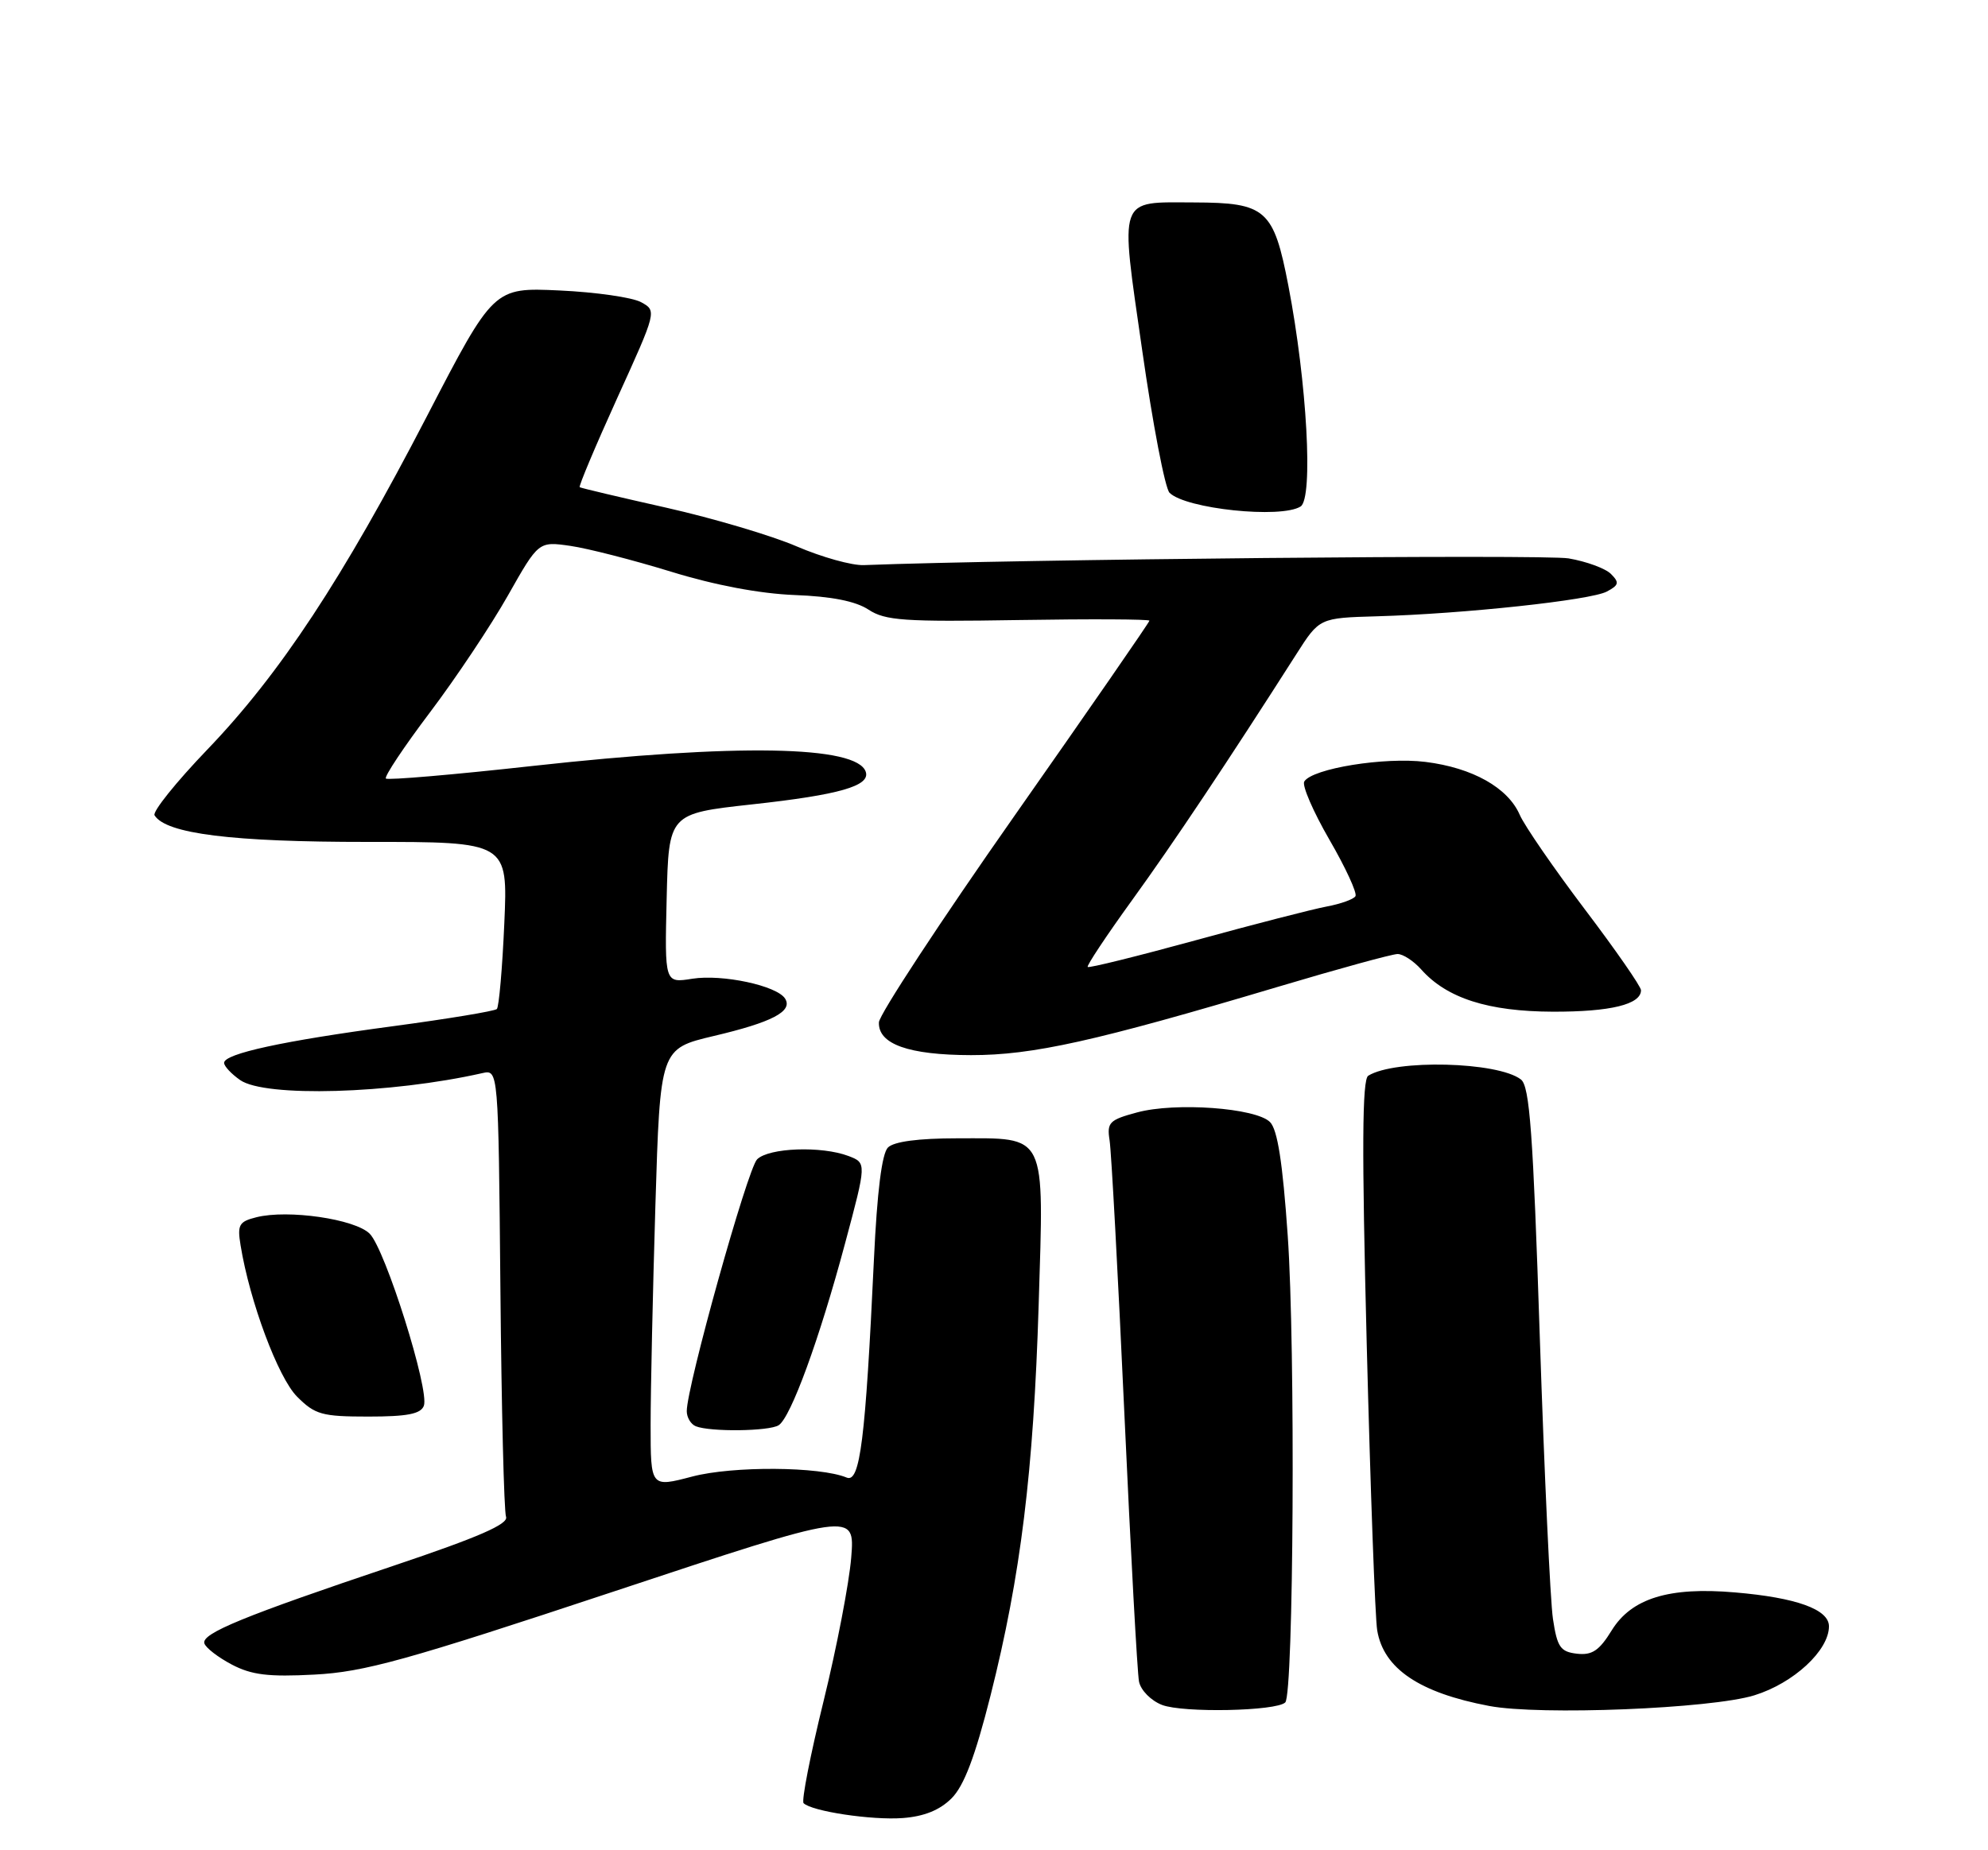 <?xml version="1.0" encoding="UTF-8" standalone="no"?>
<!DOCTYPE svg PUBLIC "-//W3C//DTD SVG 1.1//EN" "http://www.w3.org/Graphics/SVG/1.1/DTD/svg11.dtd" >
<svg xmlns="http://www.w3.org/2000/svg" xmlns:xlink="http://www.w3.org/1999/xlink" version="1.1" viewBox="0 0 275 256">
 <g >
 <path fill="currentColor"
d=" M 131.63 248.82 C 133.35 247.10 134.88 243.07 137.02 234.60 C 141.20 218.02 142.97 203.65 143.68 180.49 C 144.41 156.45 144.92 157.50 132.40 157.50 C 127.02 157.50 123.66 157.95 122.83 158.77 C 121.99 159.61 121.33 164.87 120.89 174.27 C 119.72 199.23 118.97 205.21 117.12 204.44 C 113.43 202.90 101.37 202.82 95.75 204.30 C 90.00 205.81 90.00 205.81 90.00 197.16 C 90.00 192.39 90.30 178.73 90.66 166.80 C 91.32 145.10 91.32 145.10 98.74 143.34 C 106.81 141.44 109.69 139.93 108.61 138.18 C 107.50 136.38 99.93 134.76 95.76 135.42 C 91.94 136.03 91.94 136.03 92.22 124.30 C 92.50 112.57 92.50 112.57 104.00 111.30 C 116.11 109.98 120.41 108.74 119.76 106.79 C 118.55 103.15 101.94 102.86 73.67 105.98 C 62.76 107.19 53.63 107.97 53.38 107.72 C 53.13 107.46 55.87 103.34 59.48 98.56 C 63.09 93.78 67.94 86.50 70.27 82.38 C 74.50 74.90 74.50 74.90 78.90 75.53 C 81.32 75.88 87.59 77.49 92.83 79.10 C 98.89 80.97 105.11 82.14 109.93 82.33 C 115.03 82.52 118.36 83.18 120.14 84.35 C 122.45 85.87 125.07 86.05 140.89 85.79 C 150.85 85.63 159.00 85.67 159.00 85.88 C 159.00 86.09 150.60 98.24 140.33 112.88 C 130.06 127.52 121.63 140.38 121.58 141.45 C 121.46 144.47 125.68 145.97 134.32 145.99 C 142.85 146.00 151.49 144.08 176.74 136.55 C 185.12 134.05 192.59 132.00 193.33 132.00 C 194.08 132.00 195.55 132.96 196.60 134.14 C 200.14 138.12 205.86 139.95 214.82 139.98 C 222.80 140.00 227.00 138.97 227.00 137.01 C 227.00 136.50 223.50 131.45 219.21 125.79 C 214.93 120.13 210.89 114.26 210.23 112.75 C 208.60 108.99 203.70 106.23 197.19 105.42 C 191.54 104.71 181.53 106.33 180.42 108.13 C 180.08 108.67 181.65 112.29 183.89 116.17 C 186.14 120.05 187.76 123.57 187.50 124.00 C 187.24 124.43 185.44 125.07 183.51 125.43 C 181.59 125.79 173.43 127.89 165.39 130.10 C 157.35 132.30 150.63 133.97 150.46 133.79 C 150.29 133.62 153.05 129.46 156.60 124.55 C 162.36 116.59 169.79 105.45 179.33 90.50 C 182.52 85.50 182.52 85.50 190.51 85.27 C 202.50 84.93 220.05 83.04 222.27 81.85 C 223.95 80.96 224.03 80.60 222.84 79.41 C 222.08 78.65 219.44 77.68 216.98 77.26 C 213.60 76.69 140.60 77.38 119.50 78.19 C 117.85 78.26 113.68 77.09 110.23 75.61 C 106.79 74.12 98.69 71.72 92.23 70.26 C 85.78 68.81 80.36 67.53 80.19 67.41 C 80.02 67.30 82.35 61.76 85.37 55.10 C 90.86 43.03 90.86 43.00 88.68 41.81 C 87.48 41.15 82.40 40.42 77.39 40.19 C 68.29 39.77 68.29 39.77 59.03 57.64 C 47.40 80.08 38.73 93.24 28.69 103.70 C 24.36 108.21 21.07 112.31 21.38 112.81 C 22.96 115.36 32.07 116.50 50.88 116.49 C 70.26 116.48 70.26 116.48 69.76 127.78 C 69.49 133.99 69.02 139.31 68.73 139.61 C 68.43 139.90 61.96 140.97 54.35 141.99 C 39.15 144.02 31.00 145.79 31.00 147.06 C 31.00 147.52 32.00 148.59 33.22 149.44 C 36.66 151.85 54.02 151.35 66.72 148.48 C 68.94 147.98 68.94 147.98 69.22 178.24 C 69.37 194.88 69.72 209.12 70.00 209.87 C 70.37 210.87 66.20 212.69 54.50 216.62 C 33.73 223.60 27.84 226.01 28.27 227.38 C 28.46 228.00 30.17 229.31 32.06 230.31 C 34.80 231.75 37.13 232.04 43.50 231.70 C 50.39 231.34 56.14 229.75 84.88 220.21 C 118.26 209.14 118.26 209.14 117.75 215.49 C 117.47 218.99 115.75 227.94 113.92 235.39 C 112.09 242.83 110.85 249.18 111.16 249.49 C 112.29 250.62 120.61 251.87 124.87 251.55 C 127.83 251.33 130.00 250.45 131.63 248.82 Z  M 177.79 235.55 C 178.95 234.39 179.21 186.38 178.13 170.95 C 177.43 160.85 176.72 156.29 175.68 155.25 C 173.72 153.29 162.58 152.48 157.28 153.92 C 153.45 154.95 153.10 155.31 153.49 157.78 C 153.73 159.28 154.65 176.25 155.53 195.50 C 156.41 214.75 157.32 231.47 157.56 232.67 C 157.80 233.87 159.22 235.31 160.75 235.90 C 163.66 237.02 176.57 236.76 177.79 235.55 Z  M 242.67 234.57 C 248.11 232.89 253.00 228.36 253.00 225.02 C 253.00 222.68 248.50 221.05 240.00 220.33 C 230.88 219.54 225.69 221.14 222.95 225.58 C 221.22 228.39 220.23 229.05 218.13 228.81 C 215.85 228.54 215.41 227.91 214.82 224.00 C 214.45 221.53 213.63 203.97 213.00 185.00 C 212.07 156.73 211.60 150.29 210.39 149.36 C 207.20 146.89 192.98 146.54 189.27 148.84 C 188.42 149.36 188.37 158.94 189.06 186.02 C 189.57 206.08 190.22 223.89 190.51 225.59 C 191.40 230.88 196.35 234.22 206.00 236.04 C 213.02 237.37 236.69 236.42 242.67 234.57 Z  M 107.71 197.20 C 109.39 196.13 113.35 185.30 116.90 172.03 C 119.88 160.91 119.88 160.91 117.38 159.95 C 113.64 158.53 106.35 158.80 104.73 160.41 C 103.40 161.74 95.00 191.82 95.00 195.25 C 95.00 196.12 95.56 197.06 96.25 197.34 C 98.25 198.14 106.38 198.04 107.71 197.20 Z  M 58.63 194.51 C 59.45 192.39 53.30 172.86 51.14 170.70 C 49.12 168.67 39.83 167.32 35.47 168.42 C 33.06 169.02 32.81 169.47 33.28 172.31 C 34.54 180.08 38.48 190.63 41.10 193.25 C 43.58 195.73 44.53 196.00 50.95 196.00 C 56.33 196.00 58.20 195.64 58.63 194.51 Z  M 179.91 70.08 C 181.69 68.95 180.80 52.92 178.22 39.53 C 176.18 28.96 175.14 28.04 165.18 28.01 C 154.54 27.99 154.91 26.93 158.00 48.47 C 159.46 58.69 161.16 67.56 161.78 68.18 C 164.01 70.41 177.20 71.79 179.91 70.08 Z "/>
</g>
</svg>